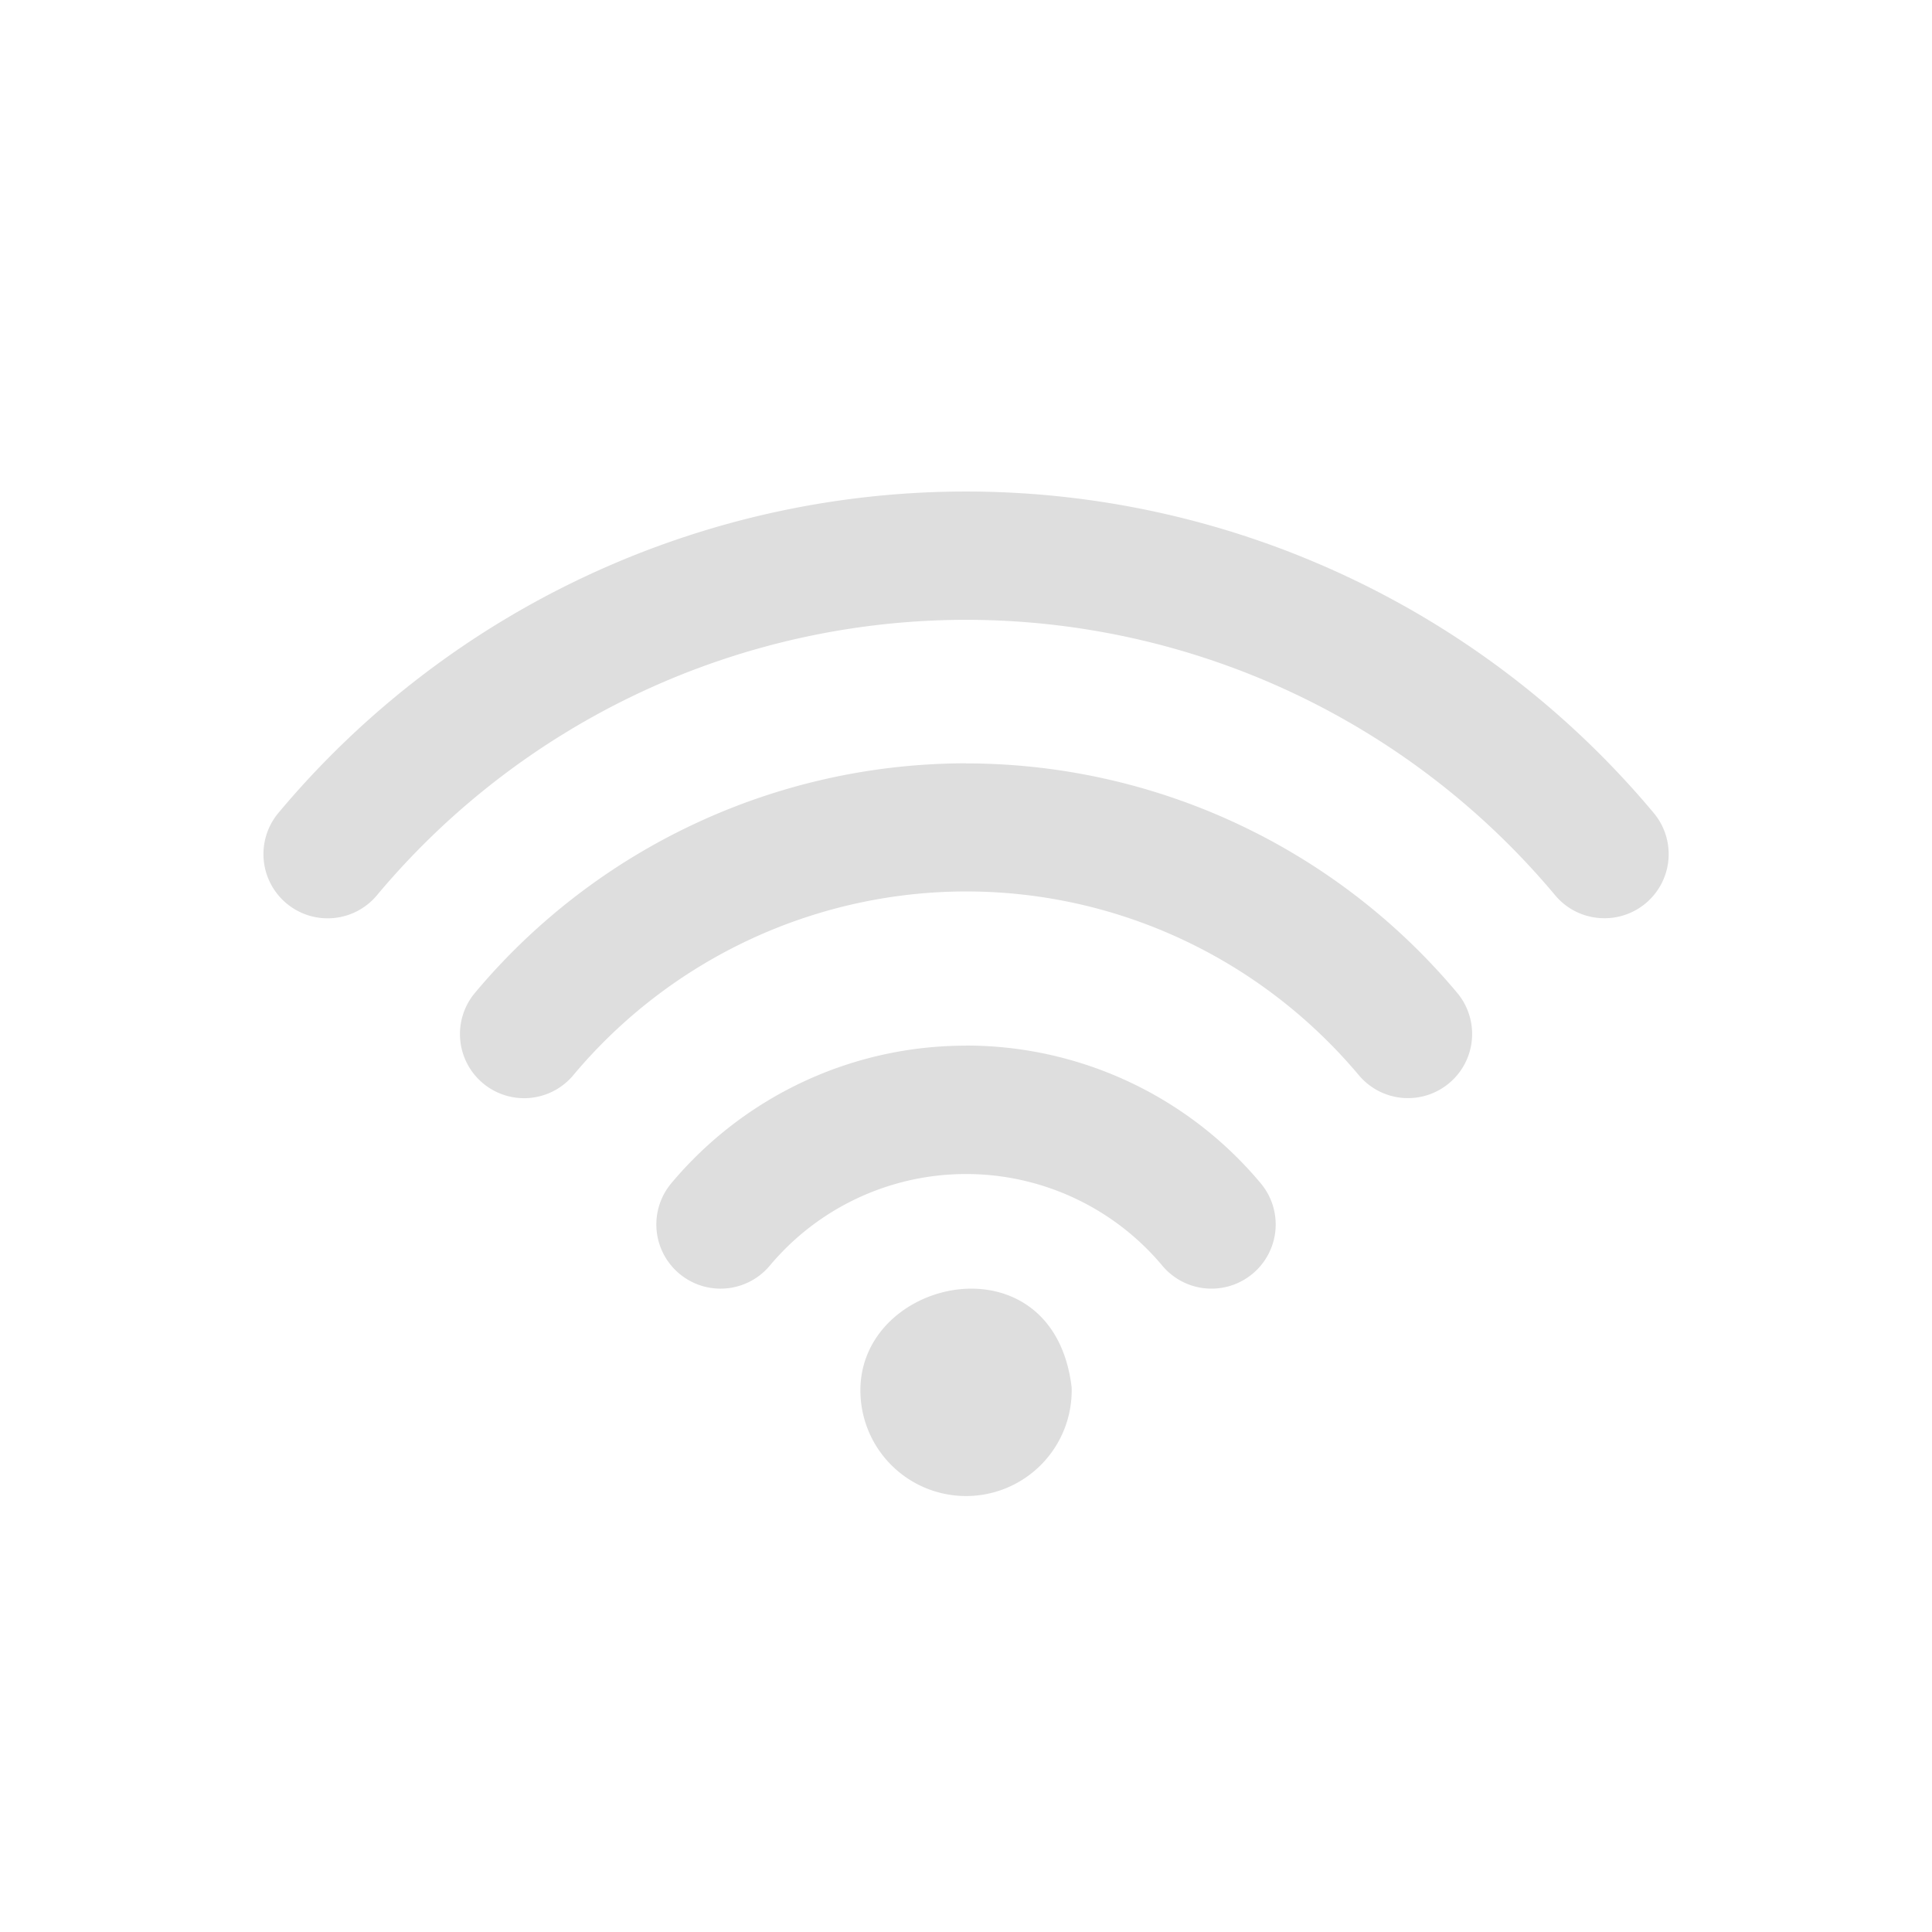 <svg xmlns="http://www.w3.org/2000/svg" width="22" height="22">
<defs>
<style id="current-color-scheme" type="text/css">
.ColorScheme-Text{color:#dedede}
</style>
</defs>
<path fill="currentColor" d="M11 5.597a10.21 10.21 0 0 0-7.829 3.659.73.73 0 0 0 1.12.94A8.75 8.75 0 0 1 11 7.058a8.75 8.75 0 0 1 6.71 3.138c.144.171.35.26.56.26a.73.73 0 0 0 .56-1.2A10.21 10.21 0 0 0 11 5.597m0 3.095a7.3 7.3 0 0 0-5.591 2.613.73.73 0 1 0 1.118.94A5.84 5.84 0 0 1 11 10.151c1.725 0 3.356.763 4.473 2.092a.73.73 0 0 0 1.03.09.73.73 0 0 0 .088-1.03A7.3 7.3 0 0 0 11 8.693m0 3.214c-1.295 0-2.519.57-3.355 1.566a.73.73 0 0 0 1.12.94 2.915 2.915 0 0 1 4.471 0 .73.73 0 0 0 1.029.09.73.73 0 0 0 .09-1.03A4.37 4.37 0 0 0 11 11.906zm-.062 2.773c-.572.055-1.121.482-1.14 1.118a1.203 1.203 0 1 0 2.405 0c-.102-.854-.694-1.172-1.265-1.118" class="ColorScheme-Text"/>
</svg>
